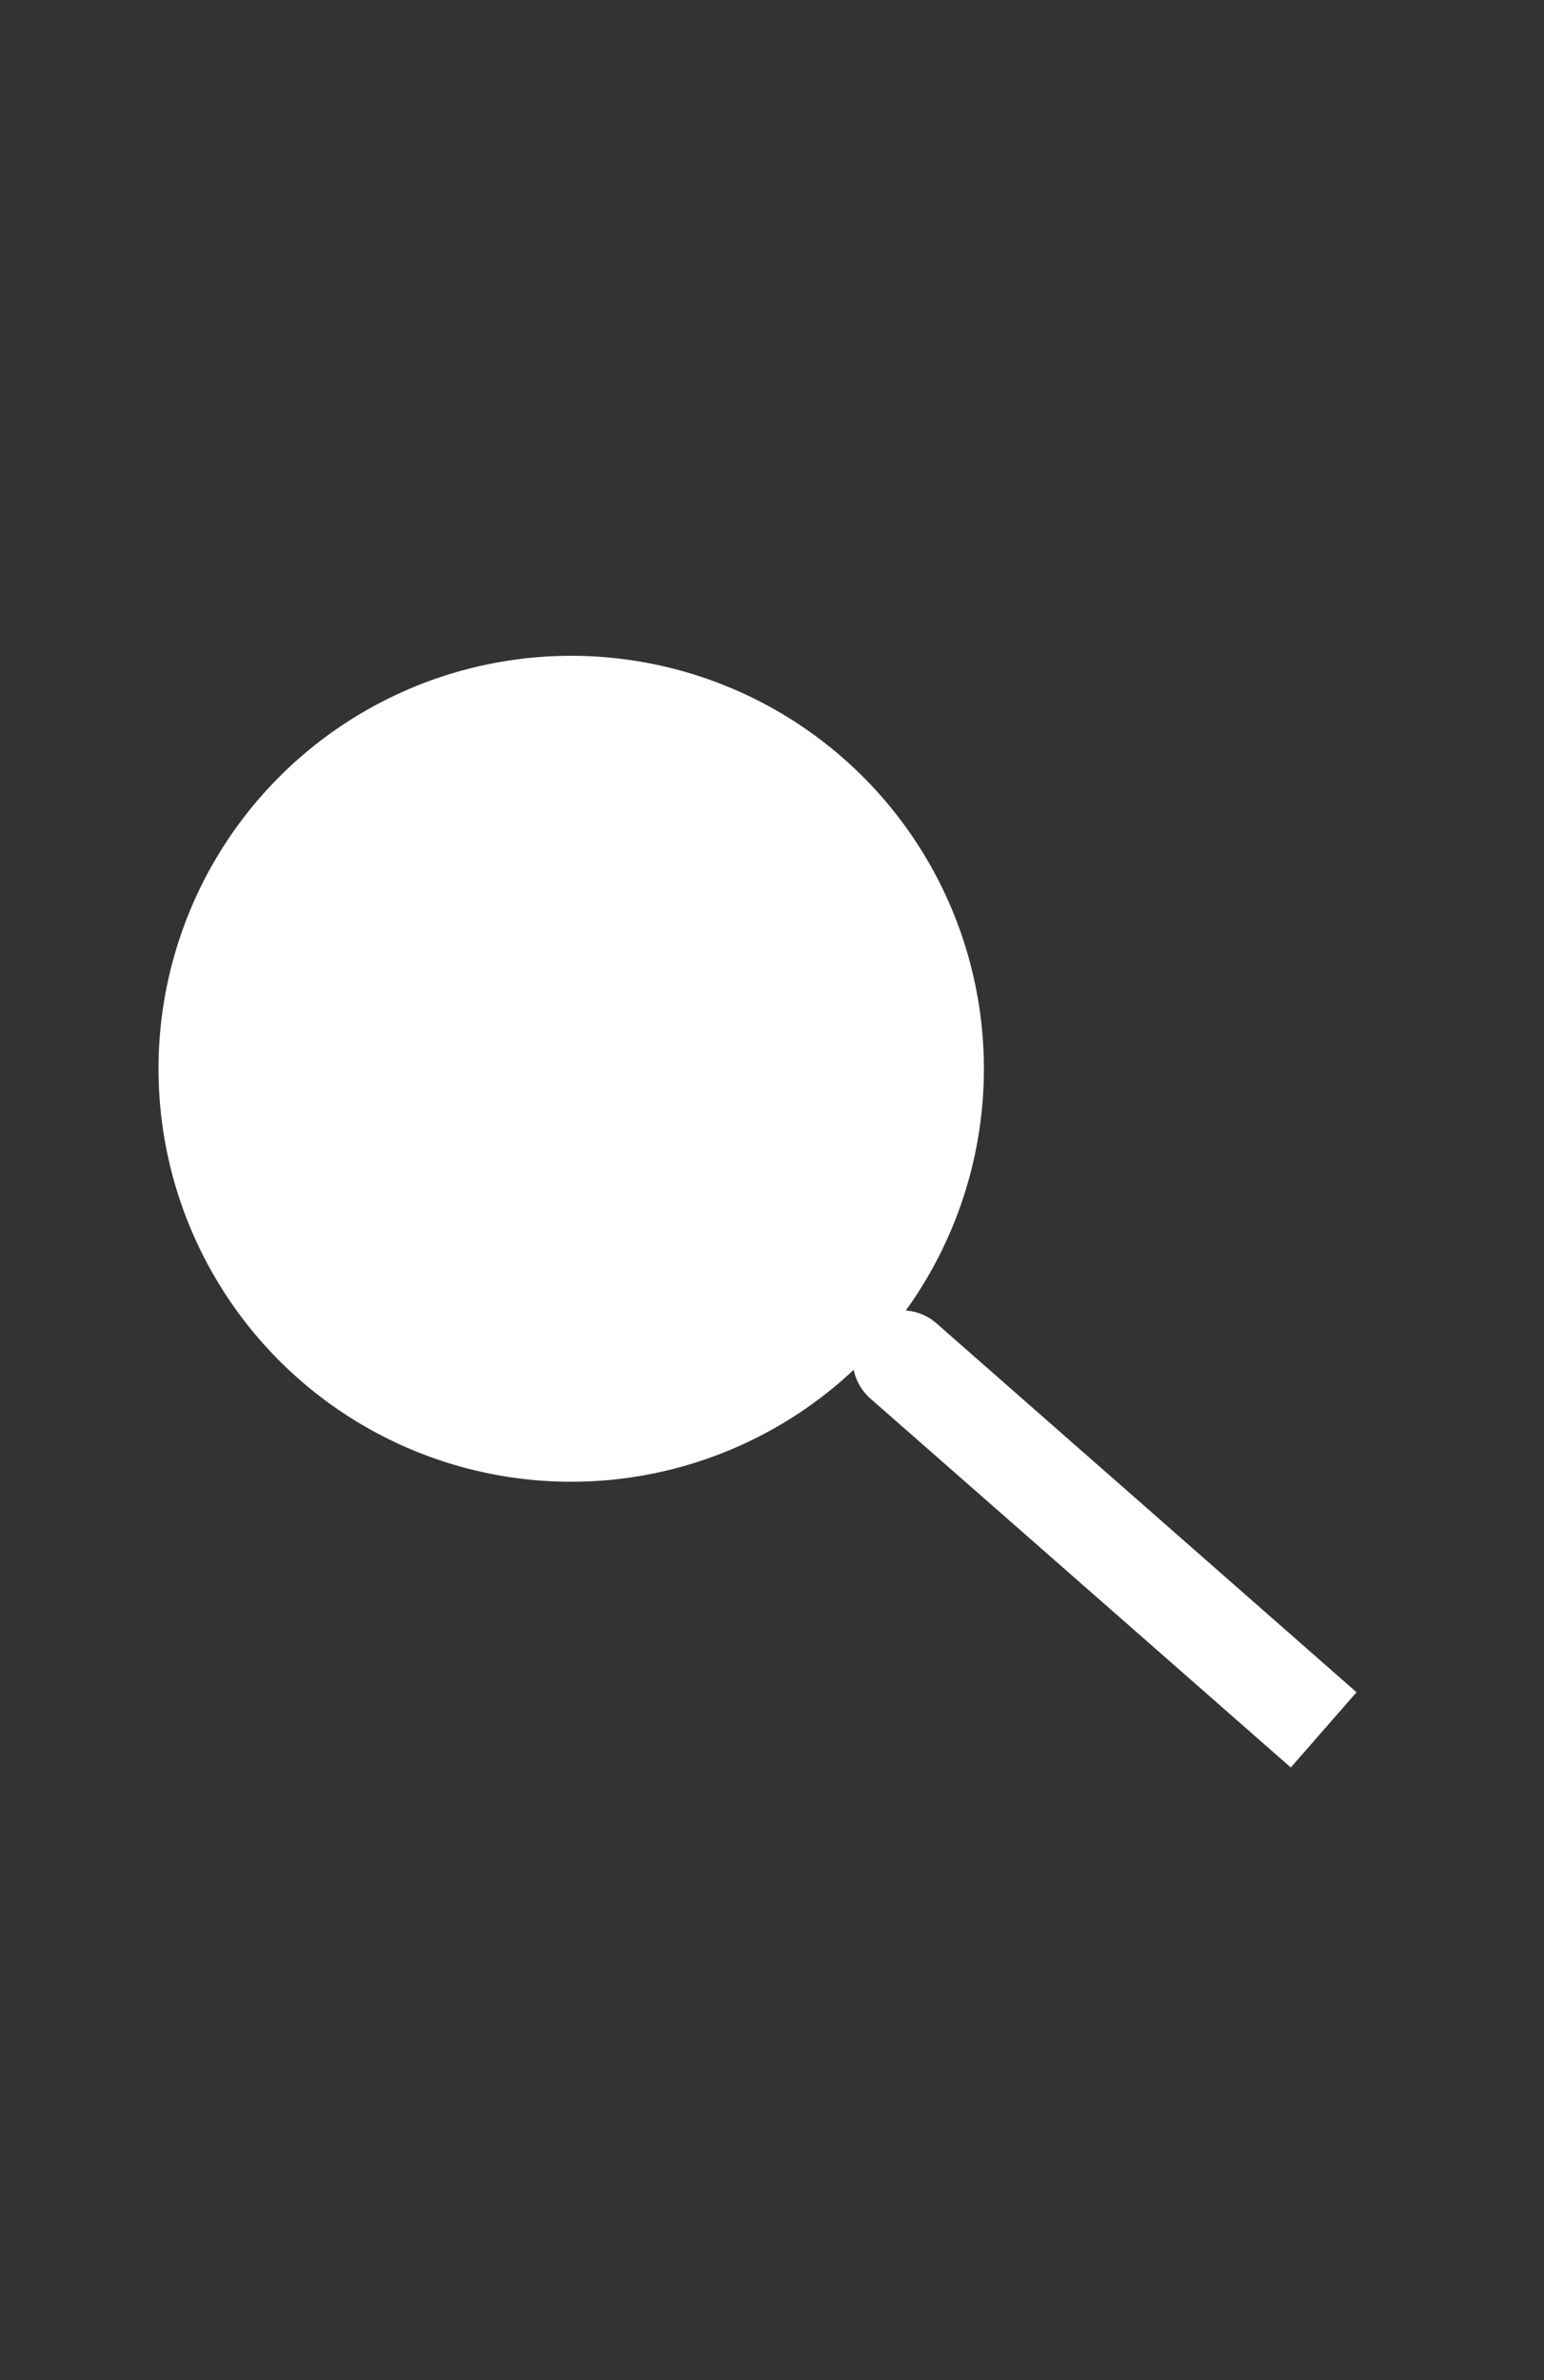 <svg xmlns="http://www.w3.org/2000/svg" viewBox="0 0 47.44 73.08"><rect x="0" y="0" width="47.44" height="73.08" fill="#333333" stroke="none"/><defs><style>.cls-1{fill:none;}.cls-2{fill:#fff;}</style></defs><g id="Layer_2" data-name="Layer 2"><g id="Layer_1-2" data-name="Layer 1"><rect class="cls-1" y="12.18" width="45.23" height="49.11"/><path class="cls-2" d="M39.66,42.09,26.73,30.75a1.61,1.61,0,0,1-.5-.87,12.68,12.68,0,1,1,1.6-1.82,1.59,1.59,0,0,1,.93.38L41.68,39.78Z" transform="translate(0 12.18)"/><line class="cls-1" x1="47.44" y1="12.18" x2="47.44" y2="3.55"/><line class="cls-1" y1="73.08" y2="61.29"/><line class="cls-1" y1="12.18"/></g></g></svg>